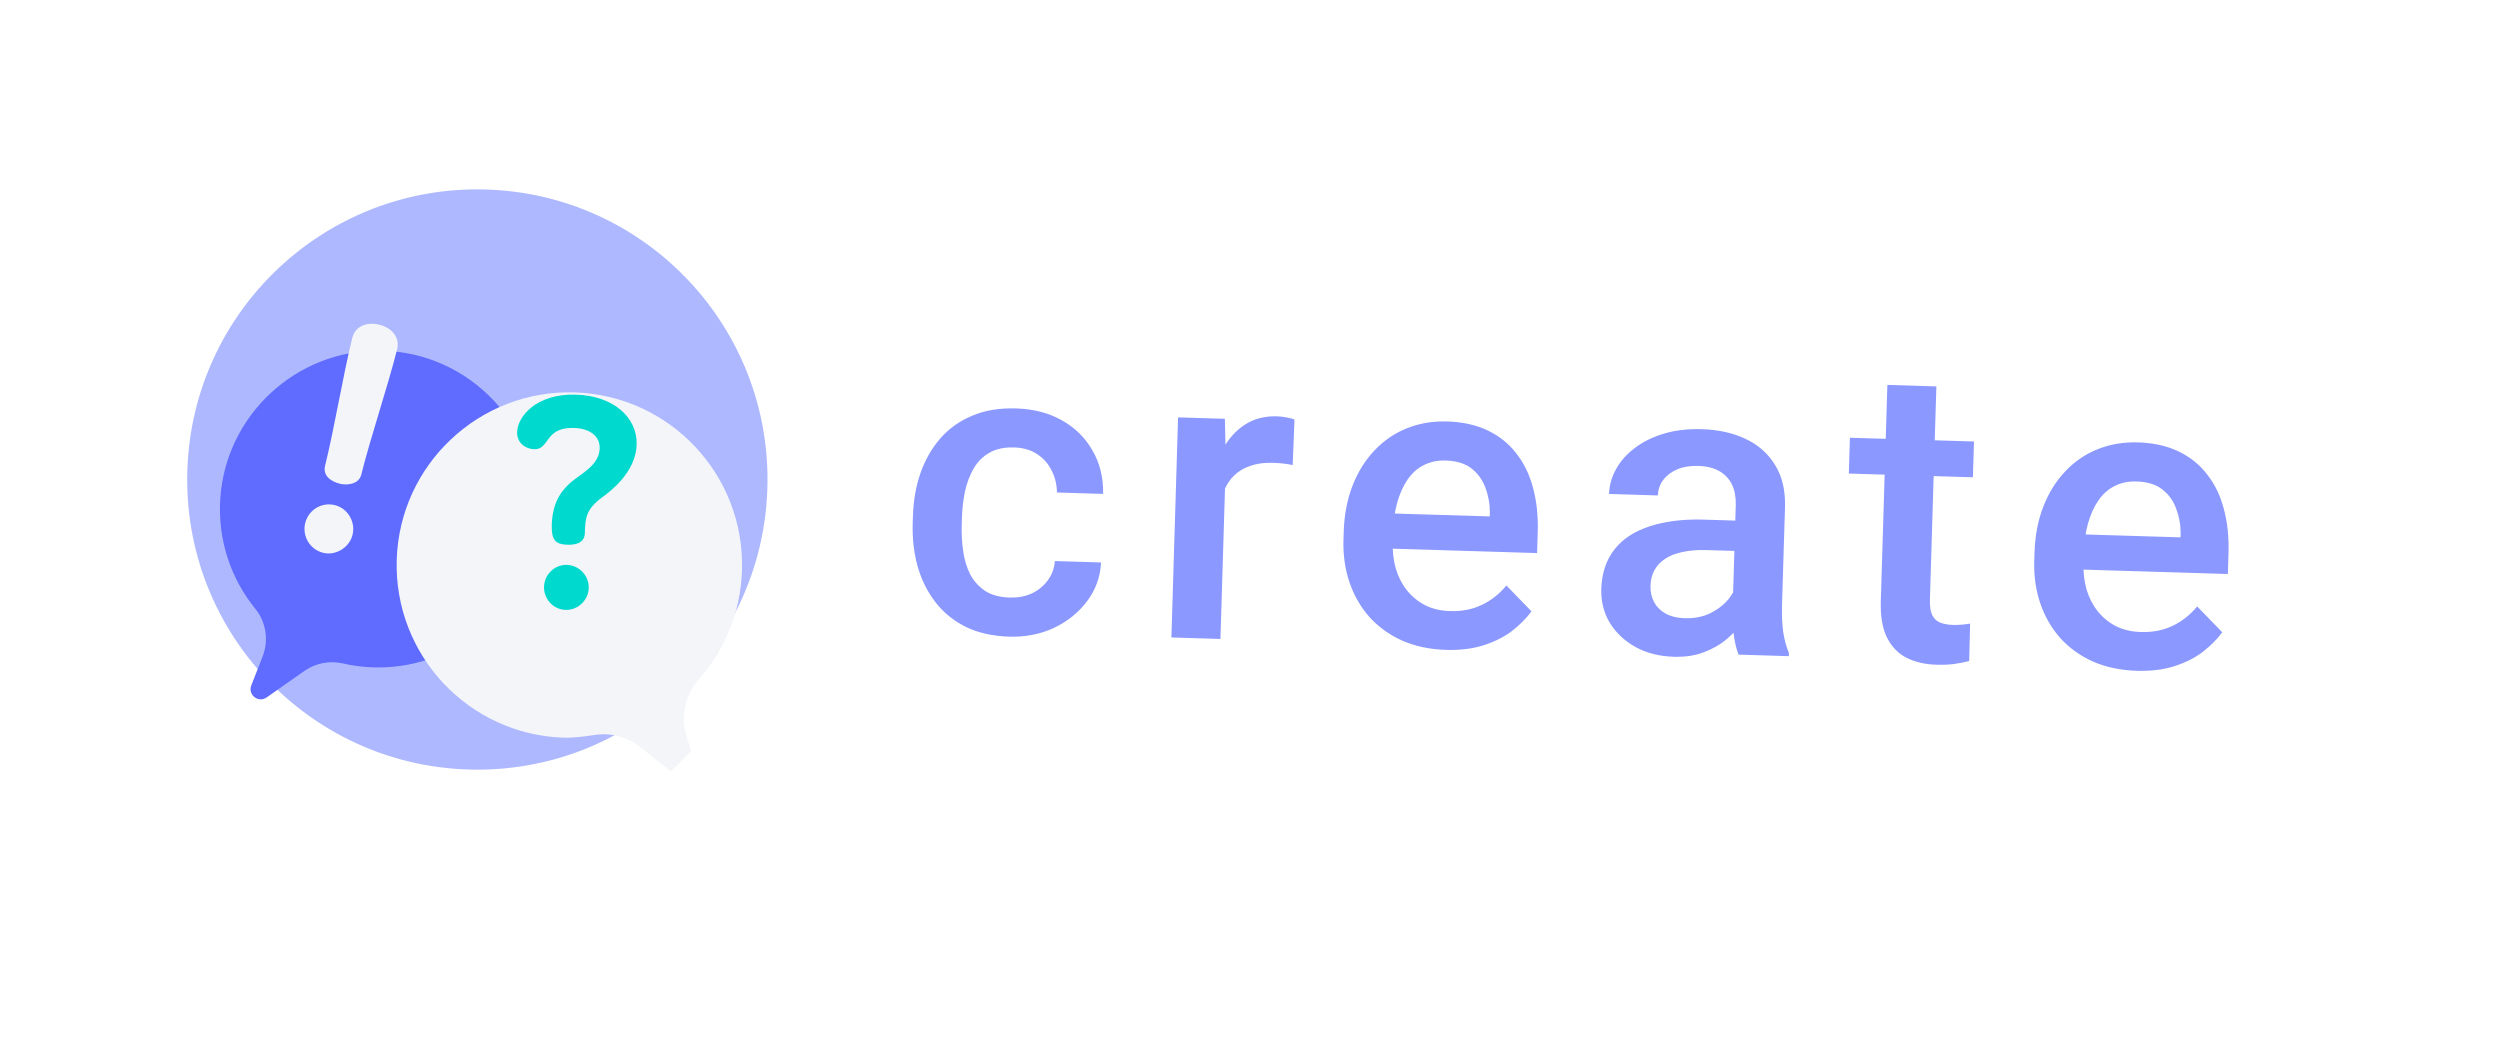 <svg width="62" height="26" viewBox="0 0 62 26" fill="none" xmlns="http://www.w3.org/2000/svg">
<rect x="0.707" width="59.899" height="23.337" transform="rotate(1.735 0.707 0)" fill="white"/>
<path fill-rule="evenodd" clip-rule="evenodd" d="M11.62 19.084C15.593 19.205 18.91 16.082 19.031 12.11C19.151 8.138 16.029 4.82 12.056 4.7C8.084 4.579 4.766 7.702 4.646 11.674C4.526 15.646 7.648 18.964 11.62 19.084Z" fill="#AEB8FF"/>
<g filter="url(#filter0_d_484_1728)">
<path fill-rule="evenodd" clip-rule="evenodd" d="M9.415 6.831C7.339 6.812 5.59 8.441 5.462 10.513C5.398 11.543 5.734 12.498 6.333 13.235C6.602 13.567 6.668 14.02 6.512 14.418L6.232 15.133C6.141 15.366 6.407 15.575 6.612 15.432L7.549 14.774C7.827 14.579 8.176 14.513 8.508 14.589C8.854 14.668 9.217 14.702 9.593 14.682C11.568 14.579 13.171 12.996 13.302 11.023C13.452 8.762 11.673 6.851 9.415 6.831Z" fill="#5F6CFF"/>
</g>
<g filter="url(#filter1_d_484_1728)">
<path fill-rule="evenodd" clip-rule="evenodd" d="M17.335 14.978C16.991 15.369 16.869 15.908 17.029 16.403L17.143 16.755C16.981 16.932 16.81 17.101 16.63 17.261L15.876 16.661C15.558 16.408 15.149 16.3 14.748 16.362C14.489 16.402 14.2 16.436 13.99 16.43C11.626 16.358 9.767 14.383 9.839 12.019C9.91 9.656 11.887 7.795 14.25 7.867C16.614 7.939 18.473 9.913 18.401 12.278C18.37 13.315 17.972 14.256 17.335 14.978Z" fill="#F3F5F9"/>
</g>
<path fill-rule="evenodd" clip-rule="evenodd" d="M8.743 13.264C8.665 13.578 8.327 13.788 8.013 13.709C7.676 13.625 7.491 13.286 7.569 12.972C7.65 12.649 7.97 12.444 8.307 12.528C8.622 12.606 8.823 12.942 8.743 13.264ZM8.96 11.77C8.901 12.008 8.615 12.043 8.431 11.997C8.186 11.936 8.003 11.785 8.063 11.547C8.29 10.634 8.509 9.296 8.736 8.383C8.811 8.084 9.098 7.976 9.413 8.054C9.712 8.129 9.923 8.361 9.849 8.66C9.621 9.572 9.187 10.857 8.96 11.77Z" fill="#F3F5F9"/>
<path fill-rule="evenodd" clip-rule="evenodd" d="M14.937 12.331C14.529 12.631 14.515 12.848 14.504 13.225C14.5 13.363 14.423 13.52 14.068 13.509C13.771 13.5 13.672 13.388 13.684 13.011C13.703 12.388 13.987 12.1 14.203 11.925C14.448 11.729 14.861 11.517 14.872 11.125C14.882 10.792 14.597 10.624 14.235 10.613C13.496 10.59 13.638 11.153 13.247 11.141C13.052 11.136 12.816 10.998 12.825 10.715C12.837 10.324 13.304 9.758 14.282 9.787C15.209 9.815 15.81 10.349 15.789 11.03C15.768 11.711 15.138 12.185 14.937 12.331ZM14.601 14.584C14.592 14.881 14.337 15.135 14.026 15.125C13.714 15.116 13.483 14.848 13.492 14.551C13.501 14.246 13.755 14 14.06 14.009C14.364 14.018 14.61 14.28 14.601 14.584Z" fill="#00D9CD"/>
<path opacity="0.7" d="M25.043 14.819C25.242 14.825 25.421 14.792 25.582 14.72C25.745 14.644 25.878 14.537 25.98 14.399C26.085 14.26 26.146 14.099 26.161 13.914L27.306 13.949C27.289 14.302 27.175 14.62 26.965 14.903C26.754 15.186 26.48 15.408 26.142 15.57C25.804 15.728 25.433 15.801 25.029 15.789C24.612 15.776 24.251 15.694 23.946 15.544C23.641 15.39 23.39 15.183 23.192 14.925C22.995 14.667 22.849 14.371 22.755 14.038C22.664 13.706 22.624 13.351 22.635 12.974L22.641 12.798C22.652 12.421 22.713 12.069 22.824 11.743C22.939 11.413 23.102 11.125 23.315 10.879C23.528 10.633 23.791 10.444 24.105 10.312C24.418 10.177 24.782 10.116 25.196 10.129C25.633 10.142 26.014 10.241 26.338 10.426C26.662 10.607 26.914 10.855 27.093 11.171C27.275 11.482 27.364 11.842 27.358 12.249L26.213 12.214C26.209 12.012 26.164 11.829 26.078 11.665C25.996 11.497 25.875 11.363 25.717 11.26C25.562 11.158 25.373 11.103 25.151 11.097C24.906 11.089 24.701 11.133 24.536 11.229C24.372 11.322 24.242 11.453 24.146 11.621C24.05 11.787 23.978 11.975 23.932 12.185C23.888 12.393 23.863 12.609 23.856 12.835L23.851 13.011C23.844 13.236 23.856 13.456 23.887 13.669C23.917 13.882 23.975 14.073 24.061 14.244C24.15 14.412 24.274 14.549 24.432 14.655C24.591 14.757 24.794 14.812 25.043 14.819ZM30.401 11.427L30.267 15.846L29.051 15.809L29.216 10.351L30.377 10.386L30.401 11.427ZM32.103 10.403L32.059 11.533C31.985 11.517 31.905 11.505 31.817 11.495C31.733 11.486 31.649 11.48 31.565 11.478C31.357 11.471 31.173 11.496 31.013 11.552C30.853 11.604 30.718 11.684 30.607 11.792C30.499 11.896 30.415 12.025 30.353 12.178C30.291 12.331 30.252 12.503 30.236 12.695L29.958 12.706C29.968 12.363 30.012 12.047 30.088 11.756C30.164 11.466 30.273 11.211 30.414 10.993C30.558 10.776 30.735 10.608 30.944 10.489C31.156 10.371 31.399 10.316 31.671 10.325C31.745 10.327 31.824 10.336 31.907 10.352C31.995 10.368 32.06 10.385 32.103 10.403ZM35.861 16.117C35.458 16.105 35.095 16.028 34.773 15.887C34.454 15.742 34.184 15.547 33.962 15.302C33.744 15.056 33.58 14.77 33.468 14.444C33.357 14.117 33.307 13.767 33.318 13.394L33.324 13.192C33.337 12.765 33.411 12.38 33.546 12.037C33.681 11.695 33.863 11.404 34.093 11.165C34.322 10.923 34.59 10.741 34.897 10.619C35.204 10.497 35.533 10.442 35.886 10.452C36.277 10.464 36.616 10.54 36.905 10.68C37.193 10.82 37.43 11.012 37.614 11.257C37.802 11.498 37.938 11.784 38.023 12.113C38.11 12.442 38.148 12.803 38.136 13.197L38.12 13.716L33.903 13.588L33.93 12.716L36.946 12.807L36.949 12.711C36.949 12.492 36.911 12.286 36.837 12.092C36.765 11.898 36.65 11.739 36.492 11.617C36.335 11.494 36.121 11.429 35.852 11.421C35.65 11.415 35.469 11.453 35.308 11.536C35.151 11.615 35.018 11.734 34.909 11.892C34.8 12.05 34.713 12.243 34.649 12.47C34.588 12.694 34.554 12.947 34.545 13.229L34.539 13.431C34.532 13.67 34.557 13.893 34.615 14.1C34.676 14.303 34.768 14.483 34.891 14.638C35.014 14.793 35.166 14.918 35.344 15.01C35.524 15.1 35.729 15.148 35.961 15.155C36.254 15.164 36.516 15.113 36.748 15.002C36.981 14.892 37.184 14.731 37.359 14.521L37.981 15.161C37.858 15.329 37.7 15.489 37.507 15.641C37.314 15.79 37.079 15.909 36.804 15.999C36.532 16.088 36.218 16.128 35.861 16.117ZM42.968 15.135L43.047 12.532C43.053 12.337 43.023 12.168 42.956 12.025C42.89 11.881 42.786 11.769 42.644 11.687C42.505 11.605 42.328 11.561 42.112 11.555C41.914 11.549 41.741 11.577 41.595 11.64C41.448 11.703 41.333 11.79 41.248 11.902C41.164 12.014 41.12 12.143 41.116 12.287L39.905 12.25C39.911 12.035 39.97 11.828 40.08 11.63C40.191 11.431 40.347 11.256 40.551 11.104C40.754 10.952 40.995 10.834 41.273 10.752C41.552 10.669 41.863 10.633 42.206 10.644C42.616 10.656 42.977 10.736 43.289 10.884C43.604 11.031 43.849 11.247 44.022 11.532C44.198 11.813 44.28 12.162 44.268 12.579L44.194 15.006C44.187 15.255 44.197 15.479 44.224 15.678C44.255 15.874 44.302 16.046 44.365 16.192L44.363 16.273L43.117 16.235C43.063 16.103 43.023 15.935 42.996 15.732C42.972 15.526 42.962 15.327 42.968 15.135ZM43.212 12.916L43.2 13.668L42.327 13.642C42.102 13.635 41.902 13.651 41.73 13.689C41.557 13.724 41.412 13.78 41.295 13.858C41.178 13.935 41.09 14.03 41.029 14.143C40.968 14.255 40.936 14.384 40.932 14.528C40.927 14.673 40.957 14.807 41.02 14.93C41.084 15.05 41.179 15.145 41.305 15.216C41.434 15.287 41.591 15.326 41.776 15.332C42.025 15.339 42.243 15.295 42.431 15.2C42.623 15.101 42.774 14.98 42.886 14.835C42.999 14.687 43.06 14.546 43.071 14.411L43.448 14.963C43.404 15.1 43.33 15.246 43.228 15.401C43.126 15.556 42.993 15.703 42.831 15.843C42.672 15.98 42.481 16.09 42.26 16.174C42.042 16.259 41.792 16.296 41.51 16.288C41.153 16.277 40.837 16.197 40.562 16.047C40.288 15.894 40.075 15.694 39.924 15.447C39.774 15.197 39.703 14.917 39.712 14.607C39.721 14.318 39.783 14.064 39.897 13.846C40.015 13.624 40.182 13.44 40.398 13.295C40.618 13.15 40.884 13.044 41.196 12.976C41.508 12.905 41.862 12.875 42.259 12.887L43.212 12.916ZM48.955 10.949L48.928 11.837L45.851 11.744L45.878 10.856L48.955 10.949ZM46.807 9.546L48.022 9.583L47.862 14.87C47.857 15.038 47.877 15.168 47.921 15.26C47.969 15.349 48.036 15.41 48.123 15.443C48.209 15.476 48.311 15.494 48.429 15.498C48.513 15.5 48.594 15.498 48.671 15.49C48.749 15.482 48.812 15.474 48.859 15.465L48.836 16.394C48.734 16.421 48.616 16.444 48.48 16.464C48.349 16.483 48.197 16.49 48.025 16.485C47.746 16.477 47.5 16.421 47.288 16.316C47.076 16.209 46.913 16.041 46.798 15.812C46.684 15.583 46.633 15.282 46.644 14.908L46.807 9.546ZM52.992 16.636C52.589 16.623 52.226 16.547 51.904 16.406C51.585 16.262 51.315 16.067 51.093 15.821C50.875 15.575 50.711 15.289 50.599 14.963C50.488 14.636 50.438 14.286 50.449 13.913L50.456 13.711C50.468 13.284 50.542 12.899 50.677 12.557C50.812 12.214 50.994 11.923 51.224 11.684C51.453 11.442 51.721 11.26 52.028 11.138C52.335 11.016 52.664 10.961 53.018 10.971C53.408 10.983 53.747 11.059 54.036 11.199C54.324 11.339 54.561 11.531 54.745 11.776C54.933 12.017 55.069 12.303 55.154 12.632C55.241 12.961 55.279 13.322 55.267 13.716L55.251 14.235L51.034 14.107L51.061 13.235L54.077 13.326L54.08 13.23C54.08 13.011 54.042 12.805 53.968 12.611C53.896 12.417 53.781 12.258 53.623 12.136C53.466 12.013 53.252 11.948 52.983 11.94C52.781 11.934 52.6 11.972 52.44 12.055C52.282 12.134 52.149 12.253 52.04 12.411C51.931 12.569 51.844 12.762 51.78 12.989C51.719 13.213 51.685 13.466 51.676 13.748L51.67 13.95C51.663 14.189 51.688 14.412 51.746 14.619C51.807 14.822 51.899 15.002 52.022 15.157C52.145 15.312 52.297 15.437 52.476 15.529C52.655 15.619 52.86 15.667 53.092 15.674C53.385 15.683 53.647 15.632 53.88 15.521C54.112 15.411 54.315 15.25 54.49 15.04L55.112 15.68C54.989 15.848 54.831 16.008 54.638 16.16C54.445 16.309 54.211 16.428 53.935 16.518C53.663 16.607 53.349 16.646 52.992 16.636Z" fill="#5A6DFF"/>
<defs>
<filter id="filter0_d_484_1728" x="1.99" y="5.232" width="14.785" height="15.576" filterUnits="userSpaceOnUse" color-interpolation-filters="sRGB">
<feFlood flood-opacity="0" result="BackgroundImageFix"/>
<feColorMatrix in="SourceAlpha" type="matrix" values="0 0 0 0 0 0 0 0 0 0 0 0 0 0 0 0 0 0 127 0" result="hardAlpha"/>
<feOffset dy="1.865"/>
<feGaussianBlur stdDeviation="1.732"/>
<feColorMatrix type="matrix" values="0 0 0 0 0.239 0 0 0 0 0.337 0 0 0 0 0.941 0 0 0 0.29 0"/>
<feBlend mode="normal" in2="BackgroundImageFix" result="effect1_dropShadow_484_1728"/>
<feBlend mode="normal" in="SourceGraphic" in2="effect1_dropShadow_484_1728" result="shape"/>
</filter>
<filter id="filter1_d_484_1728" x="6.373" y="6.266" width="15.495" height="16.324" filterUnits="userSpaceOnUse" color-interpolation-filters="sRGB">
<feFlood flood-opacity="0" result="BackgroundImageFix"/>
<feColorMatrix in="SourceAlpha" type="matrix" values="0 0 0 0 0 0 0 0 0 0 0 0 0 0 0 0 0 0 127 0" result="hardAlpha"/>
<feOffset dy="1.865"/>
<feGaussianBlur stdDeviation="1.732"/>
<feColorMatrix type="matrix" values="0 0 0 0 0.239 0 0 0 0 0.337 0 0 0 0 0.941 0 0 0 0.28 0"/>
<feBlend mode="normal" in2="BackgroundImageFix" result="effect1_dropShadow_484_1728"/>
<feBlend mode="normal" in="SourceGraphic" in2="effect1_dropShadow_484_1728" result="shape"/>
</filter>
</defs>
</svg>
